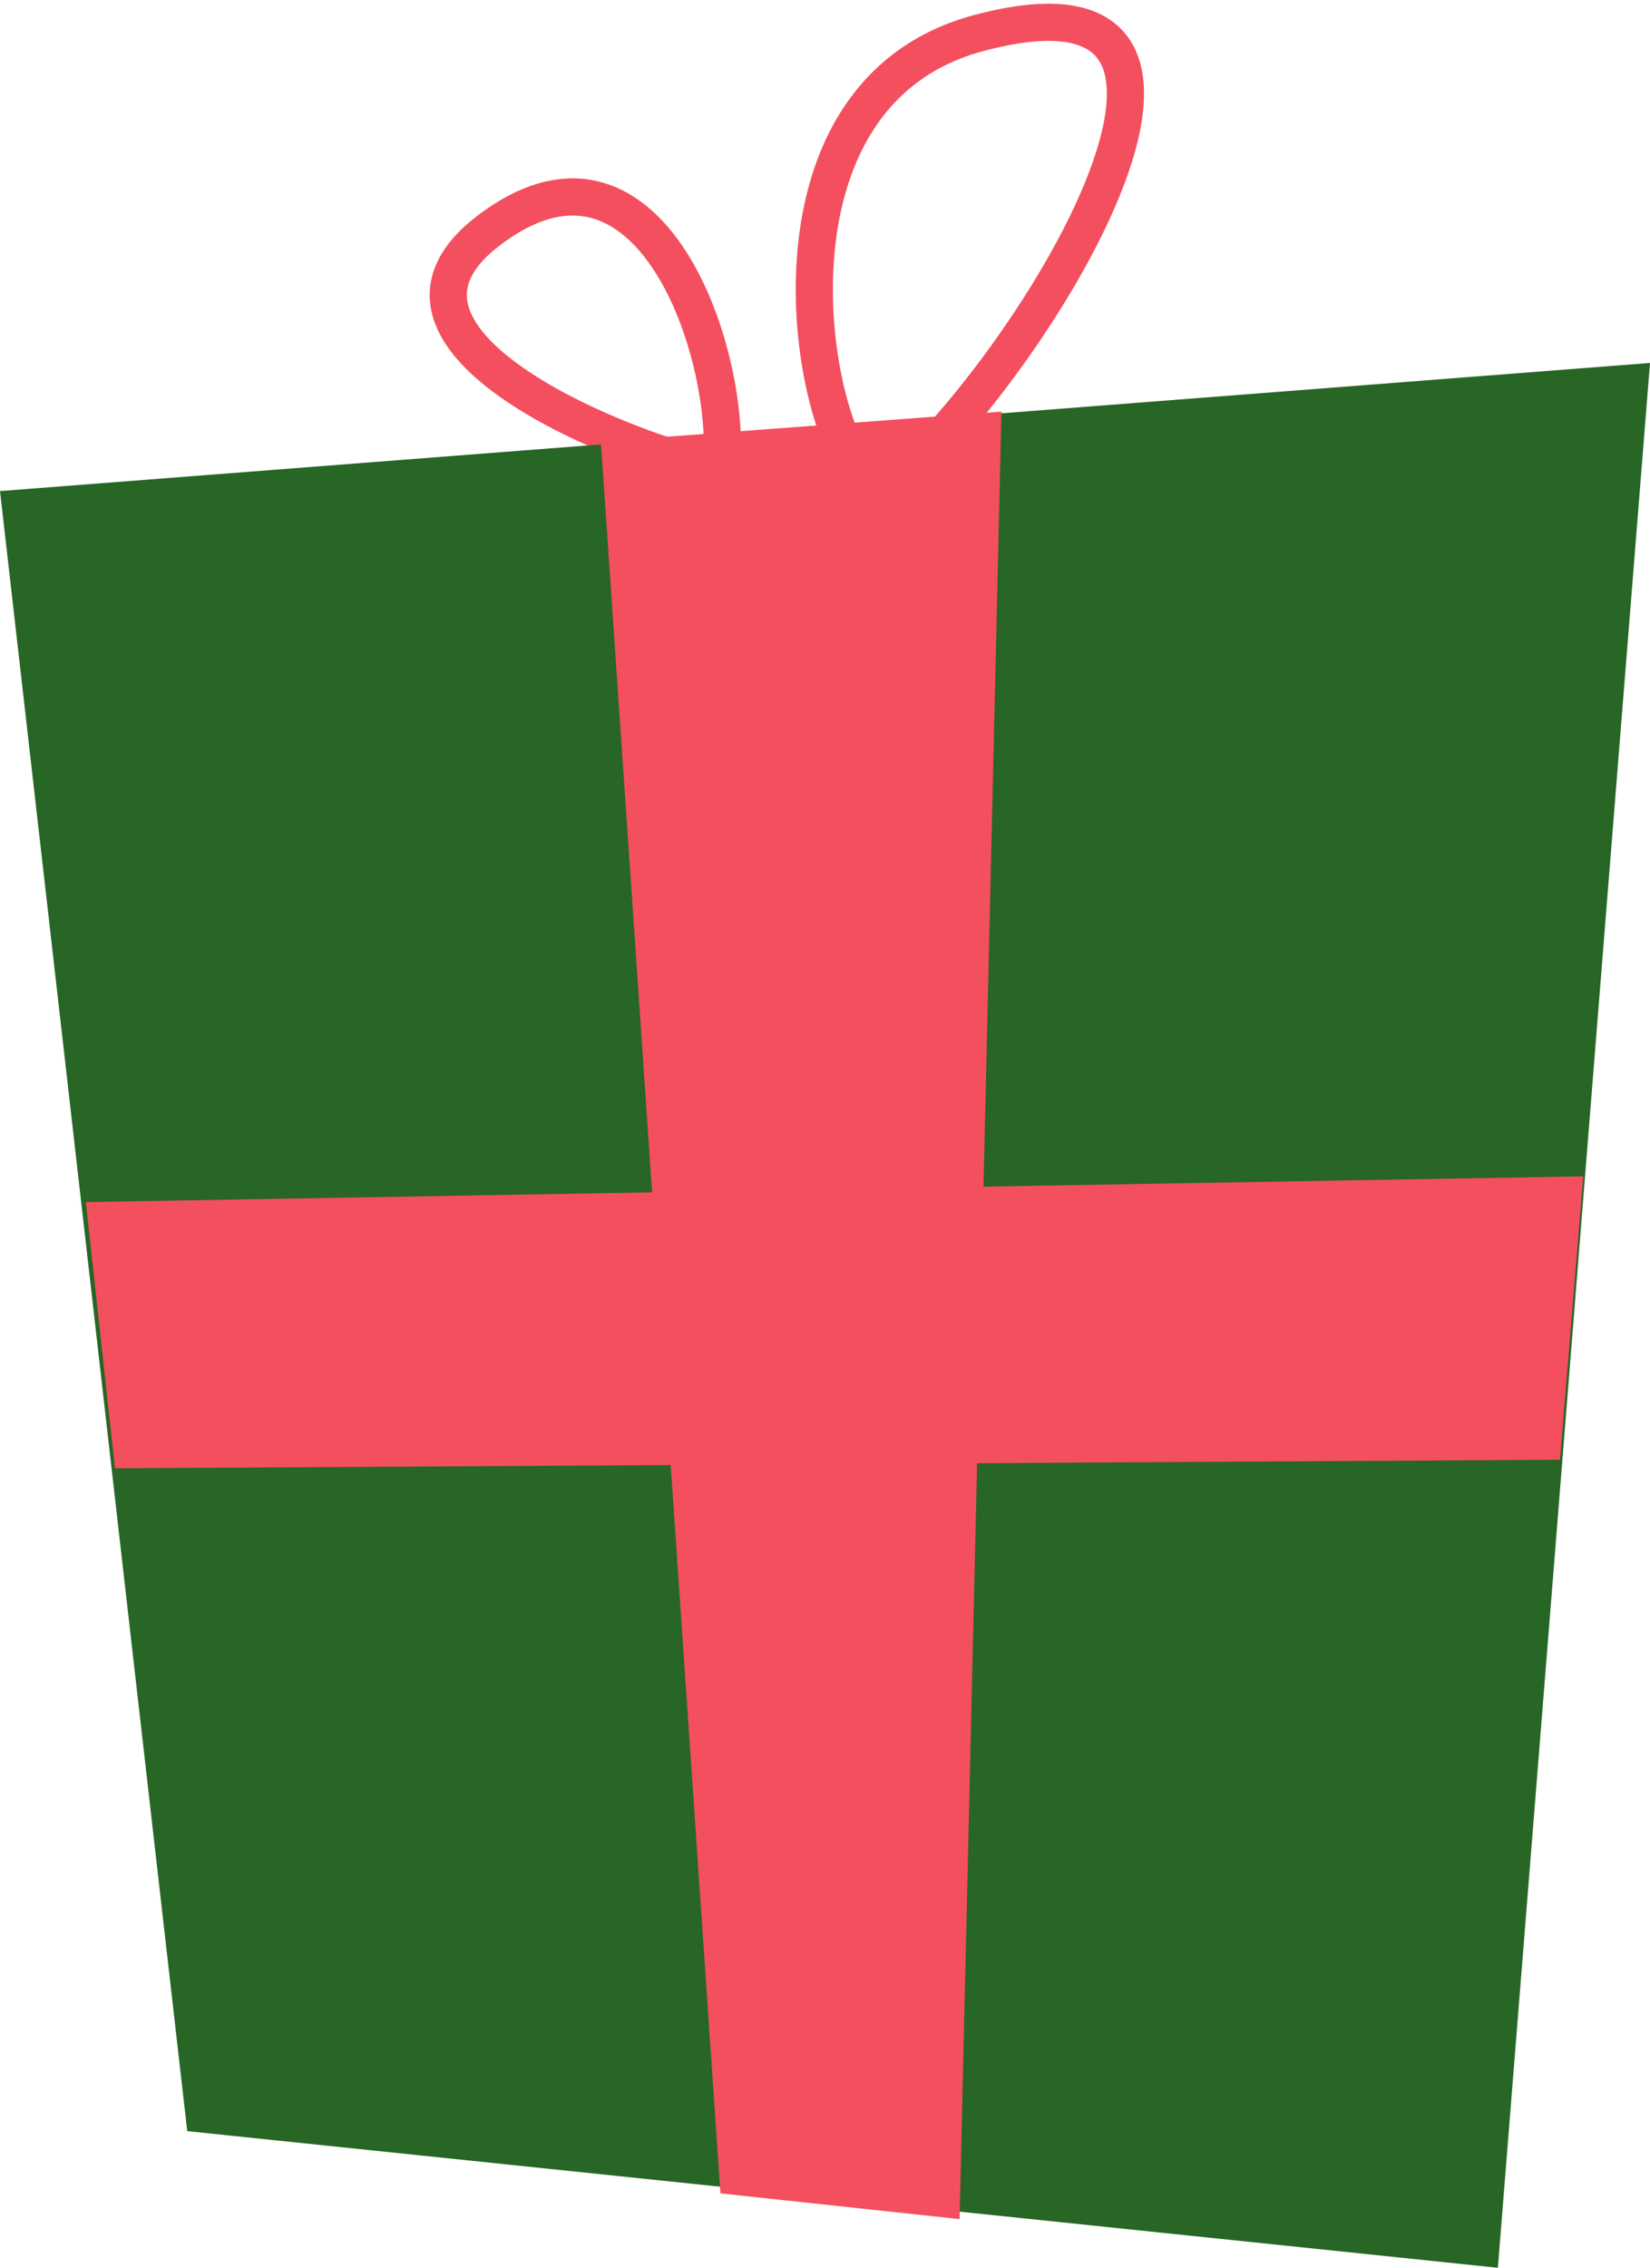 <svg width="222" height="305" viewBox="0 0 222 305" fill="none" xmlns="http://www.w3.org/2000/svg">
<path d="M97.16 63.383C85.11 61.071 46.13 45.965 65.73 31.016C86.949 14.833 97.949 46.044 97.163 61.649M114.452 61.649C107.903 50.475 103.45 11.943 131.743 4.429C178.164 -7.898 130.17 63.383 112.88 70.319" stroke="#F44F5E" stroke-width="5"/>
<path d="M0 66.046L222 48.814L201.532 305L25.192 286.619L0 66.046Z" fill="#276625"/>
<path d="M11.551 161.672L213.019 158.207L209.883 196.322L15.47 197.477L11.551 161.672Z" fill="#F44F5E"/>
<path d="M129.107 298.455L134.738 55.359L80.842 59.401L96.931 294.991L129.107 298.455Z" fill="#F44F5E"/>
</svg>
